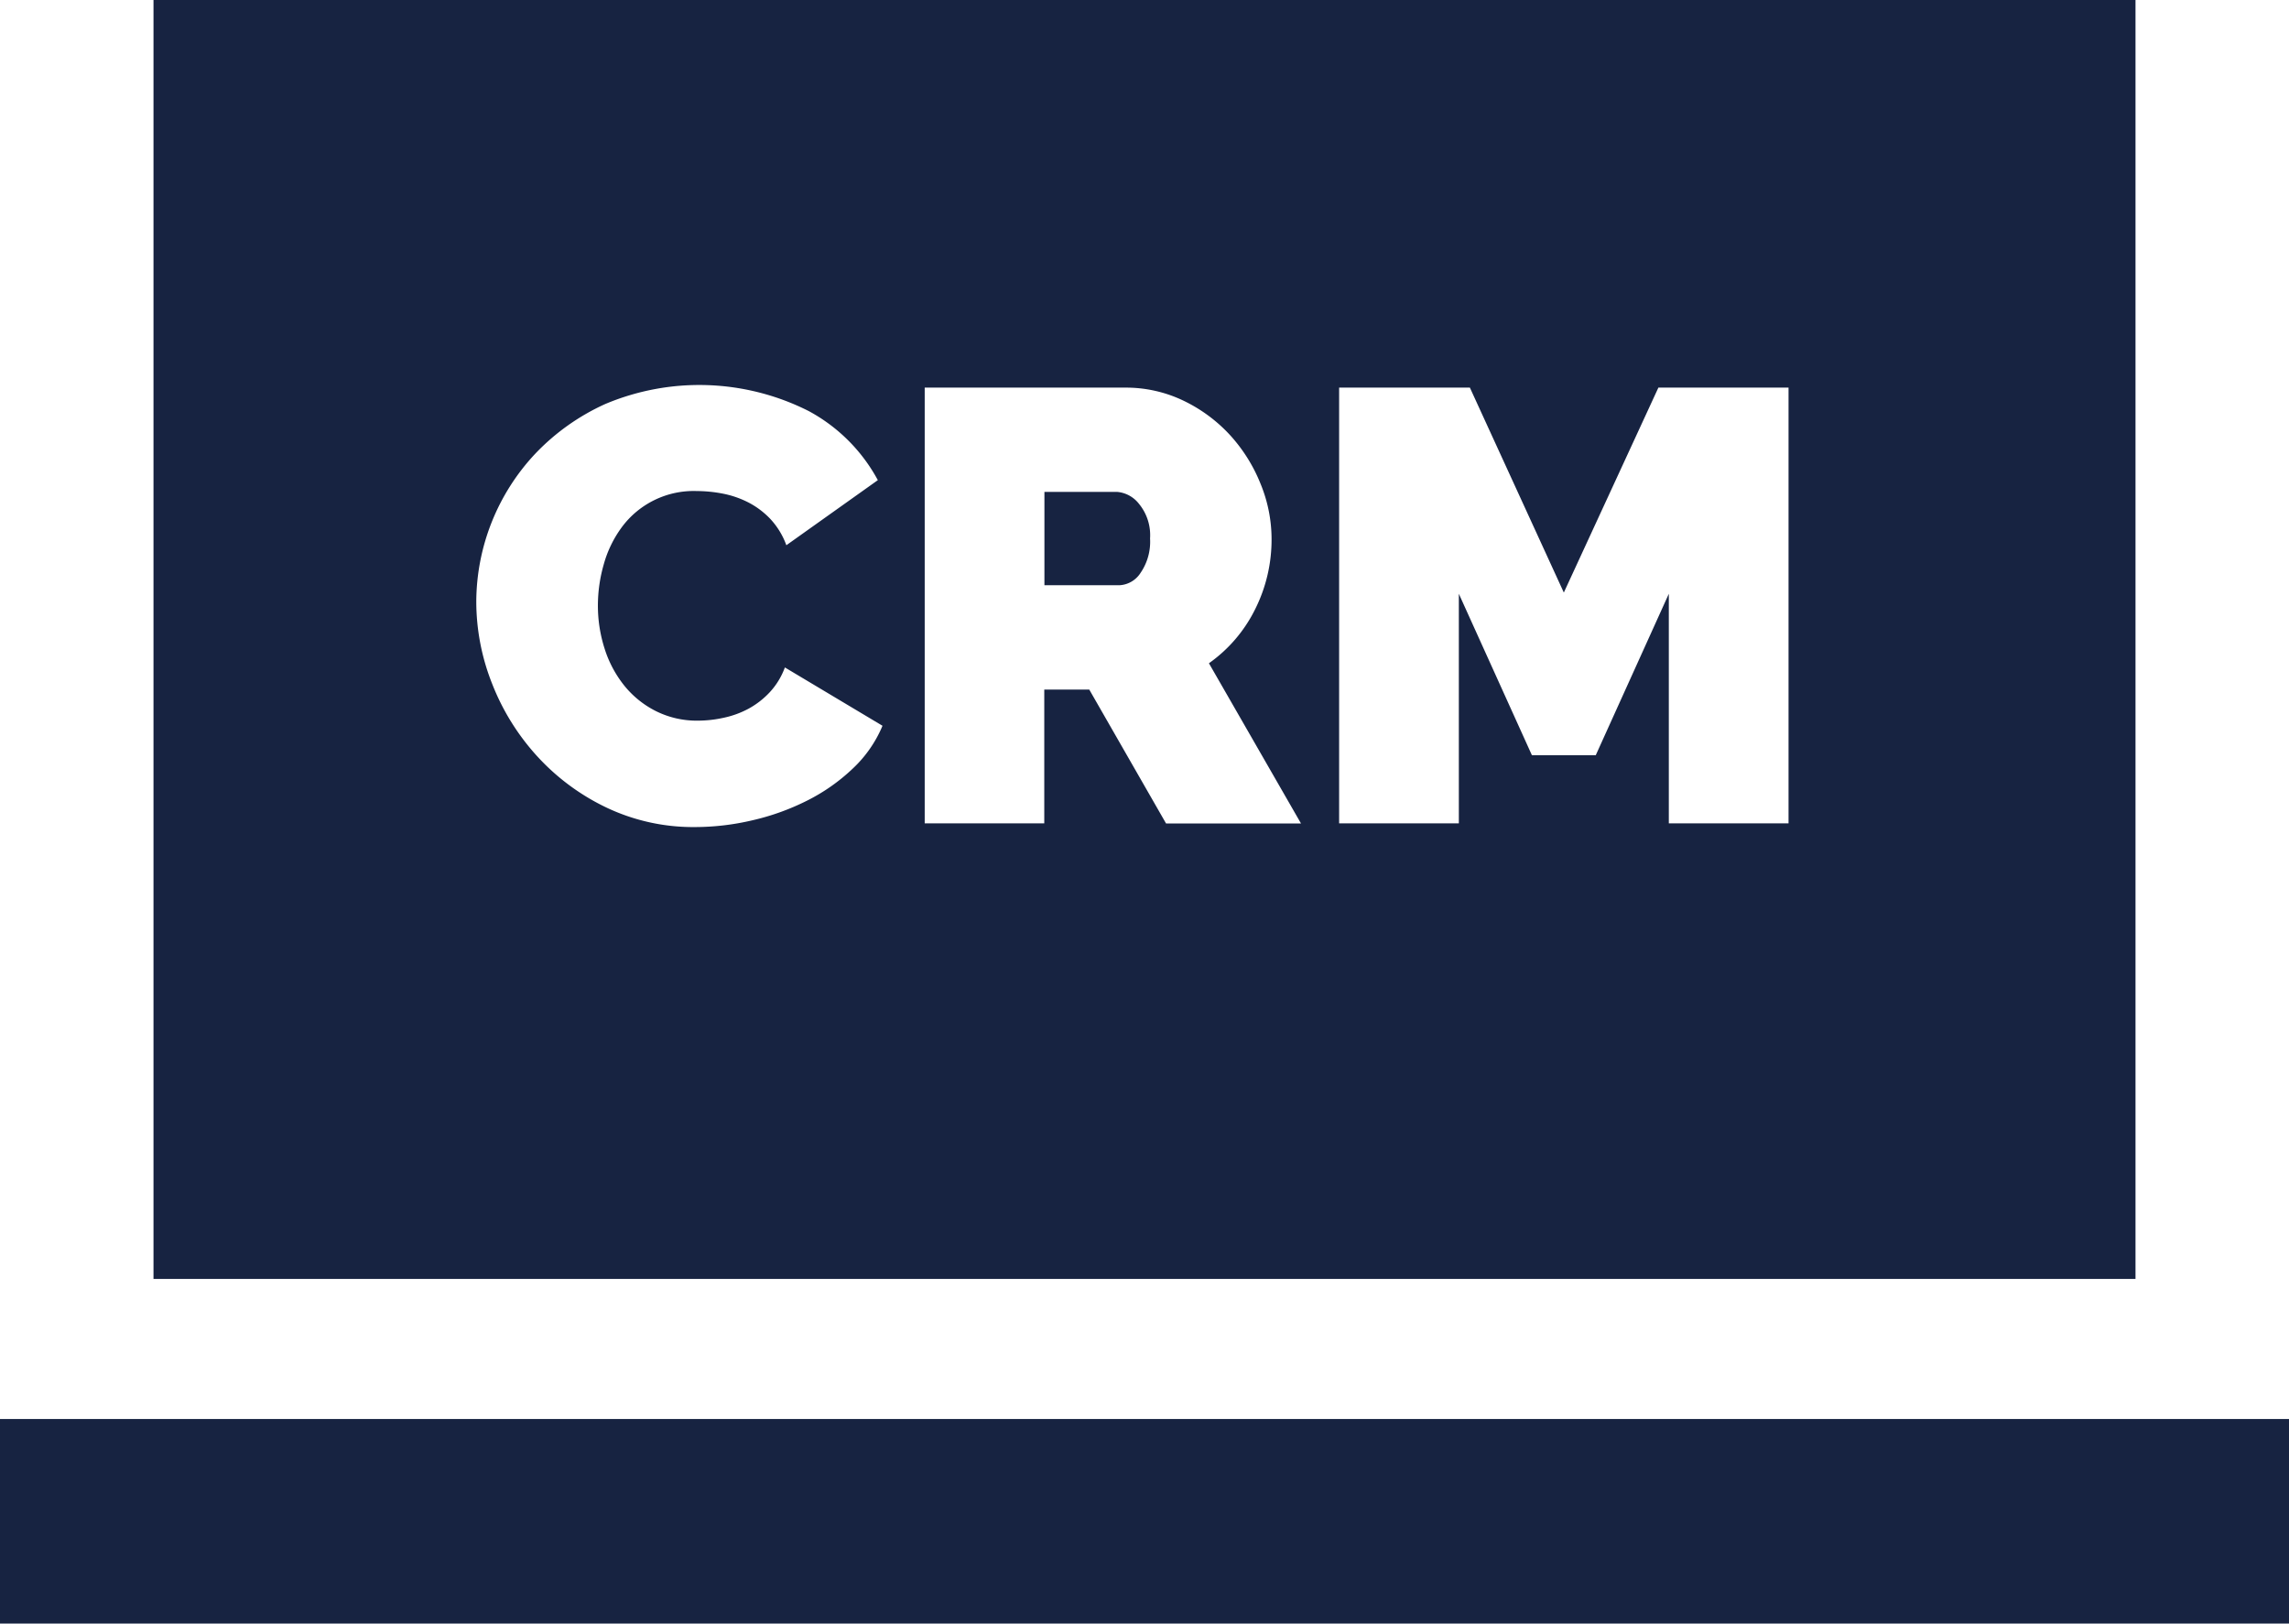 <svg xmlns="http://www.w3.org/2000/svg" width="60.305" height="42.782" viewBox="0 0 60.305 42.782" style="fill:#172341;"><g transform="translate(0 -74.386)"><g transform="translate(27.516 87.347)"><g transform="translate(0 0)"><path d="M236.108,184.744a.816.816,0,0,0-.582-.315h-1.909v2.459h1.99a.7.7,0,0,0,.542-.324,1.448,1.448,0,0,0,.251-.906A1.3,1.3,0,0,0,236.108,184.744Z" transform="translate(-233.617 -184.429)"/></g></g><g transform="translate(4.044 74.386)"><g transform="translate(0 0)"><path d="M34.332,74.386v33.7H86.549v-33.7ZM52.75,94.642a4.98,4.98,0,0,1-1.2.841,6.342,6.342,0,0,1-1.44.518,6.63,6.63,0,0,1-1.5.178,5.322,5.322,0,0,1-2.337-.51,5.921,5.921,0,0,1-1.828-1.351,6.142,6.142,0,0,1-1.189-1.909,5.867,5.867,0,0,1-.42-2.167,5.728,5.728,0,0,1,1.553-3.9,5.893,5.893,0,0,1,1.844-1.31,6.384,6.384,0,0,1,5.362.186,4.483,4.483,0,0,1,1.82,1.82l-2.41,1.715a2.031,2.031,0,0,0-.429-.7,2.18,2.18,0,0,0-.59-.437,2.546,2.546,0,0,0-.671-.226,3.685,3.685,0,0,0-.671-.065,2.356,2.356,0,0,0-1.981.962,3,3,0,0,0-.469.971,3.924,3.924,0,0,0-.154,1.076,3.7,3.7,0,0,0,.178,1.148,2.992,2.992,0,0,0,.518.971,2.527,2.527,0,0,0,.833.671,2.408,2.408,0,0,0,1.108.251,3.162,3.162,0,0,0,.663-.073A2.468,2.468,0,0,0,50,93.065a2.215,2.215,0,0,0,.566-.437,1.939,1.939,0,0,0,.4-.655l2.572,1.537A3.277,3.277,0,0,1,52.75,94.642Zm8.257,1.44h0l-2.022-3.526H57.8v3.526H54.65V84.6h5.273a3.49,3.49,0,0,1,1.553.348,4.035,4.035,0,0,1,1.221.906,4.232,4.232,0,0,1,.8,1.278,3.833,3.833,0,0,1,.291,1.448,4.087,4.087,0,0,1-.437,1.868,3.806,3.806,0,0,1-1.213,1.415l2.426,4.222H61.007Zm13.247,0V90.032l-1.925,4.254H70.647l-1.925-4.254v6.049H65.568V84.6h3.445L71.488,90l2.491-5.4h3.429V96.082H74.254Z" transform="translate(-34.332 -74.386)"/></g></g><g transform="translate(0 111.776)"><g transform="translate(0 0)"><rect width="60.305" height="5.392"/></g></g></g></svg>